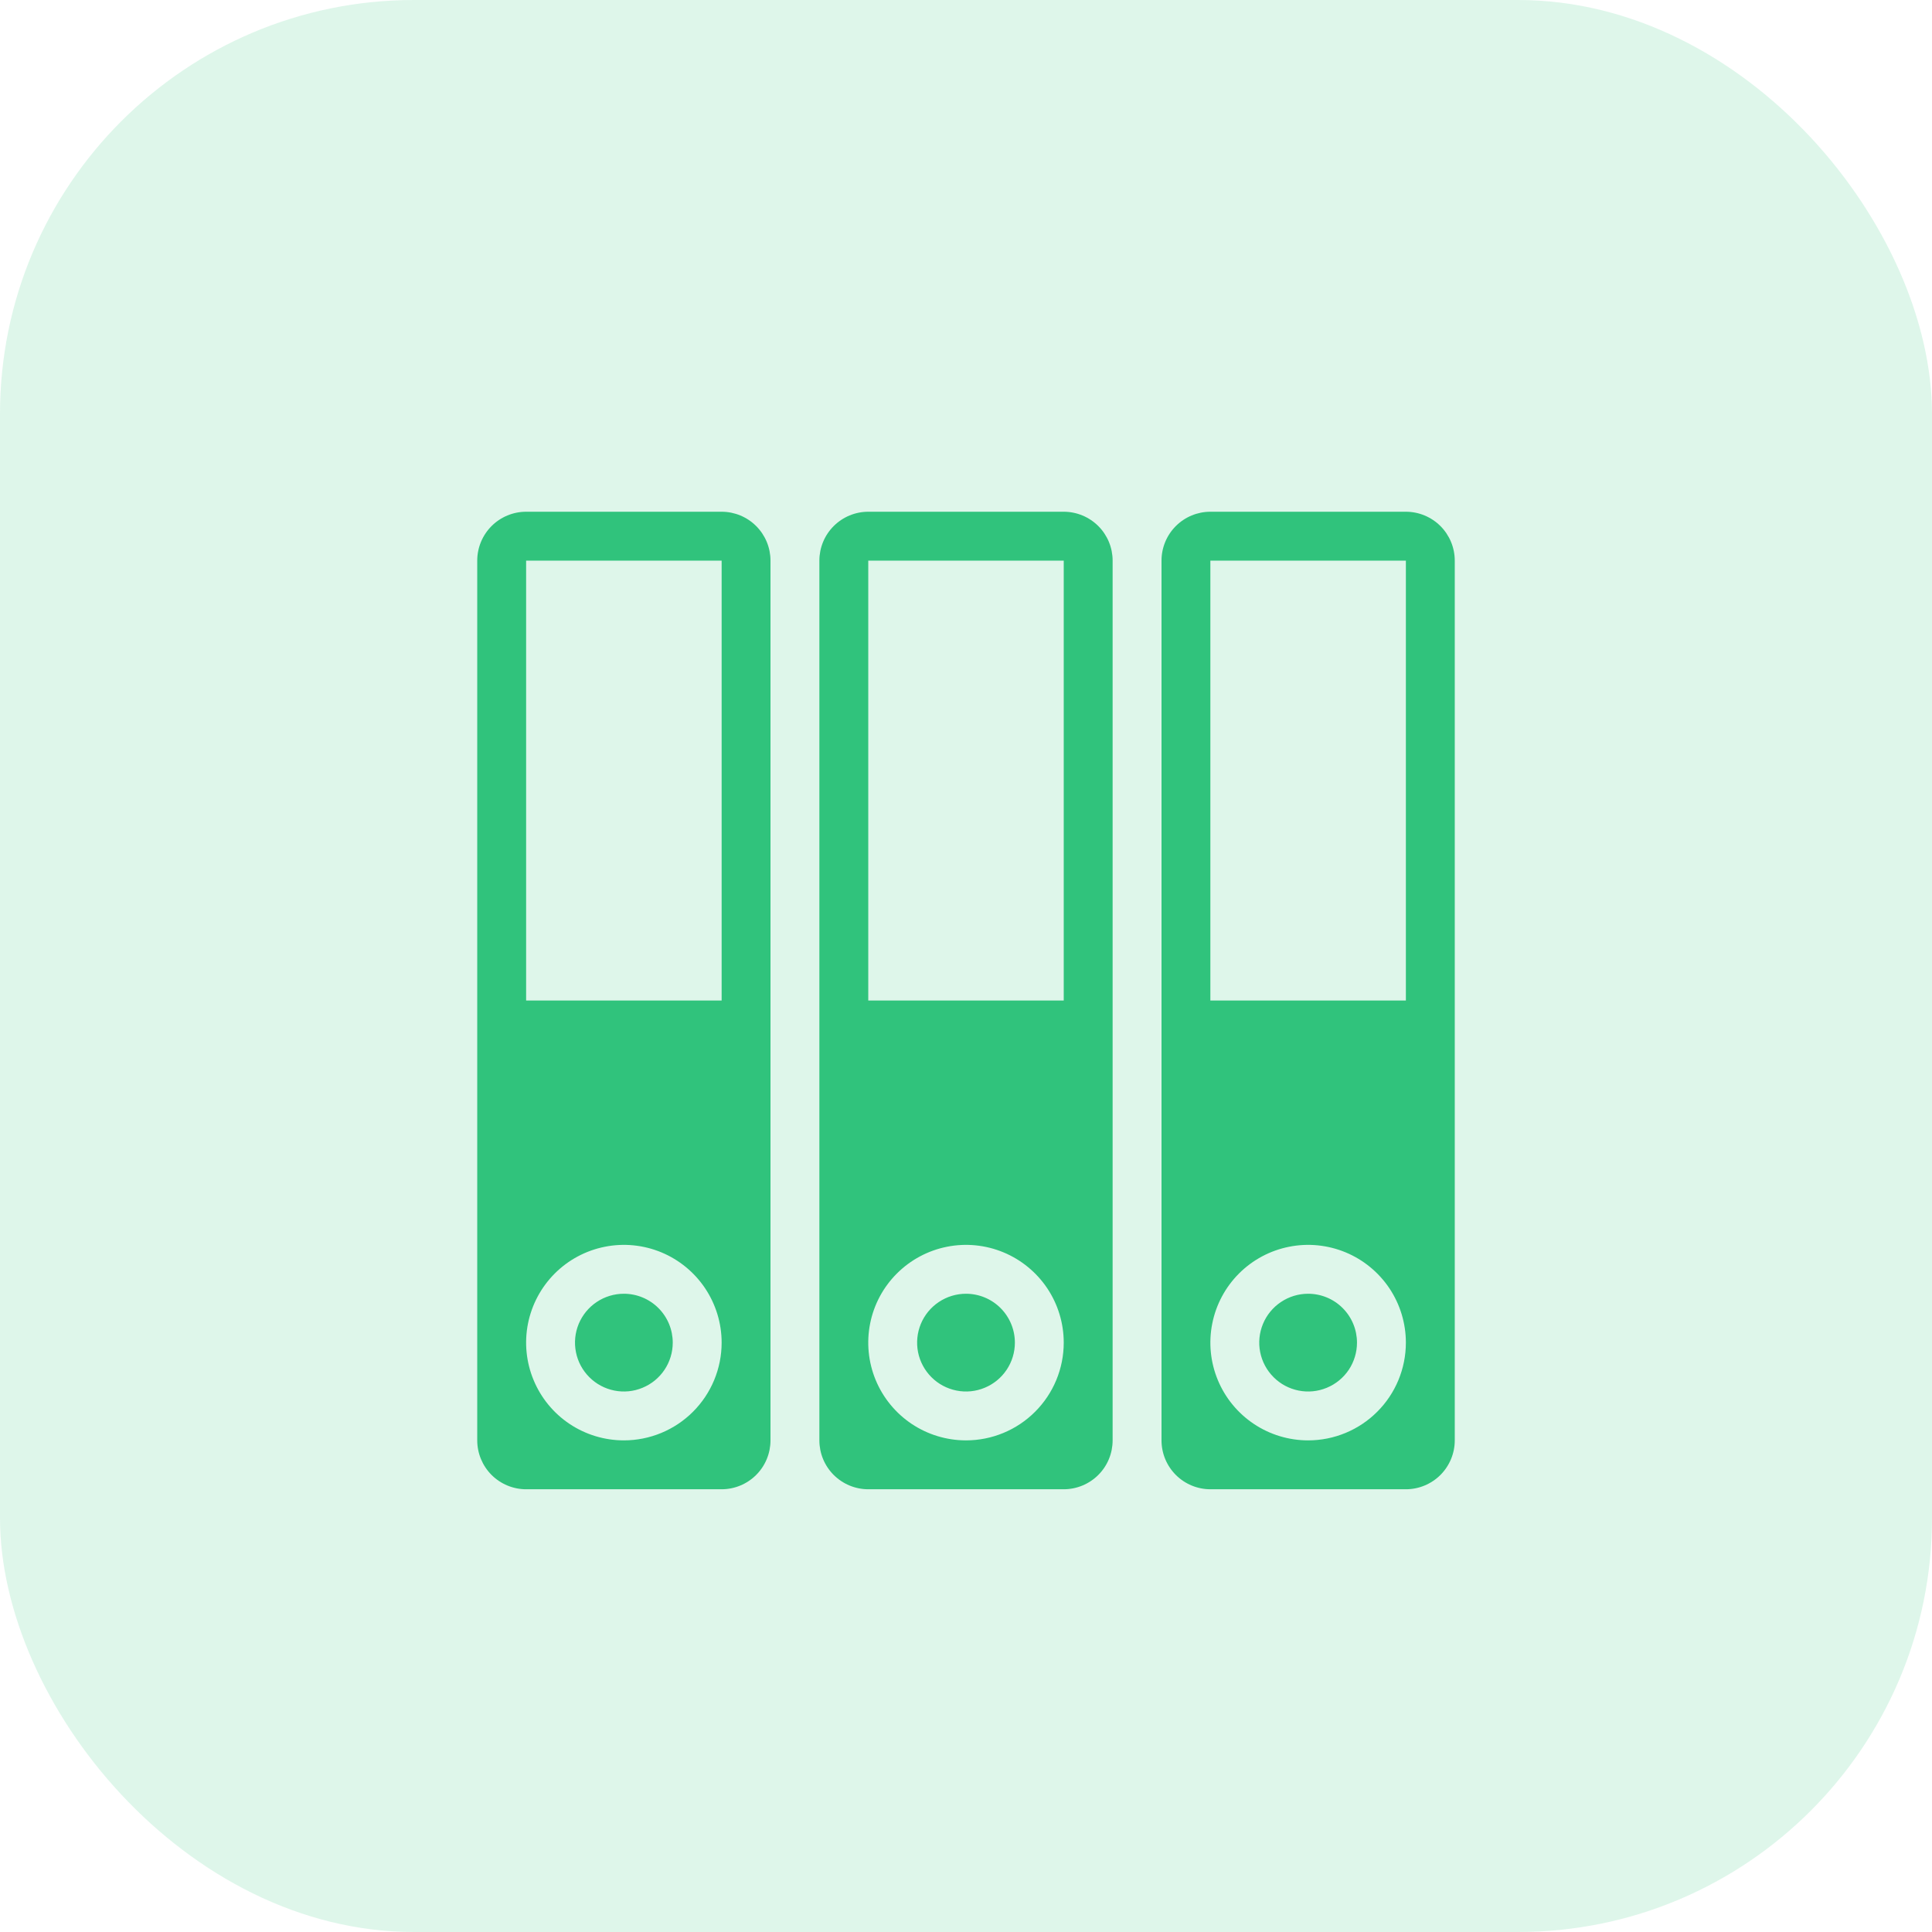 <svg width="56" height="56" viewBox="0 0 56 56" fill="none" xmlns="http://www.w3.org/2000/svg">
<rect width="56" height="56" rx="12" fill="#30C37C" fill-opacity="0.16"/>
<path d="M20.917 14.833H15.25C14.874 14.833 14.514 14.983 14.248 15.248C13.983 15.514 13.833 15.874 13.833 16.25V41.75C13.833 42.126 13.983 42.486 14.248 42.752C14.514 43.017 14.874 43.167 15.25 43.167H20.917C21.292 43.167 21.653 43.017 21.918 42.752C22.184 42.486 22.333 42.126 22.333 41.75V16.25C22.333 15.874 22.184 15.514 21.918 15.248C21.653 14.983 21.292 14.833 20.917 14.833ZM18.083 41.75C17.523 41.75 16.975 41.584 16.509 41.273C16.043 40.961 15.68 40.519 15.466 40.001C15.251 39.483 15.195 38.913 15.304 38.364C15.414 37.814 15.684 37.309 16.08 36.913C16.476 36.517 16.981 36.247 17.531 36.138C18.08 36.028 18.65 36.085 19.168 36.299C19.685 36.514 20.128 36.877 20.439 37.343C20.75 37.809 20.917 38.356 20.917 38.917C20.917 39.668 20.618 40.389 20.087 40.92C19.555 41.452 18.835 41.75 18.083 41.75ZM20.917 29H15.25V16.25H20.917V29ZM19.5 38.917C19.5 39.197 19.417 39.471 19.261 39.704C19.106 39.937 18.884 40.118 18.625 40.225C18.367 40.333 18.082 40.361 17.807 40.306C17.532 40.251 17.28 40.117 17.082 39.918C16.884 39.72 16.748 39.468 16.694 39.193C16.639 38.918 16.667 38.633 16.774 38.374C16.882 38.116 17.063 37.894 17.296 37.739C17.529 37.583 17.803 37.5 18.083 37.5C18.459 37.5 18.819 37.649 19.085 37.915C19.351 38.181 19.5 38.541 19.5 38.917ZM30.833 14.833H25.167C24.791 14.833 24.431 14.983 24.165 15.248C23.899 15.514 23.75 15.874 23.75 16.25V41.75C23.75 42.126 23.899 42.486 24.165 42.752C24.431 43.017 24.791 43.167 25.167 43.167H30.833C31.209 43.167 31.569 43.017 31.835 42.752C32.101 42.486 32.25 42.126 32.25 41.75V16.25C32.25 15.874 32.101 15.514 31.835 15.248C31.569 14.983 31.209 14.833 30.833 14.833ZM28 41.75C27.44 41.75 26.892 41.584 26.426 41.273C25.96 40.961 25.597 40.519 25.382 40.001C25.168 39.483 25.112 38.913 25.221 38.364C25.33 37.814 25.6 37.309 25.997 36.913C26.393 36.517 26.898 36.247 27.447 36.138C27.997 36.028 28.567 36.085 29.084 36.299C29.602 36.514 30.044 36.877 30.356 37.343C30.667 37.809 30.833 38.356 30.833 38.917C30.833 39.668 30.535 40.389 30.003 40.92C29.472 41.452 28.751 41.75 28 41.75ZM30.833 29H25.167V16.25H30.833V29ZM29.417 38.917C29.417 39.197 29.334 39.471 29.178 39.704C29.022 39.937 28.801 40.118 28.542 40.225C28.283 40.333 27.998 40.361 27.724 40.306C27.449 40.251 27.196 40.117 26.998 39.918C26.8 39.72 26.665 39.468 26.61 39.193C26.556 38.918 26.584 38.633 26.691 38.374C26.798 38.116 26.98 37.894 27.213 37.739C27.446 37.583 27.72 37.5 28 37.5C28.376 37.5 28.736 37.649 29.002 37.915C29.267 38.181 29.417 38.541 29.417 38.917ZM40.75 14.833H35.083C34.708 14.833 34.347 14.983 34.082 15.248C33.816 15.514 33.667 15.874 33.667 16.25V41.75C33.667 42.126 33.816 42.486 34.082 42.752C34.347 43.017 34.708 43.167 35.083 43.167H40.75C41.126 43.167 41.486 43.017 41.752 42.752C42.017 42.486 42.167 42.126 42.167 41.75V16.25C42.167 15.874 42.017 15.514 41.752 15.248C41.486 14.983 41.126 14.833 40.75 14.833ZM37.917 41.75C37.356 41.75 36.809 41.584 36.343 41.273C35.877 40.961 35.513 40.519 35.299 40.001C35.084 39.483 35.028 38.913 35.138 38.364C35.247 37.814 35.517 37.309 35.913 36.913C36.309 36.517 36.814 36.247 37.364 36.138C37.913 36.028 38.483 36.085 39.001 36.299C39.519 36.514 39.961 36.877 40.273 37.343C40.584 37.809 40.75 38.356 40.75 38.917C40.75 39.668 40.452 40.389 39.92 40.92C39.389 41.452 38.668 41.75 37.917 41.75ZM40.75 29H35.083V16.25H40.75V29ZM39.333 38.917C39.333 39.197 39.25 39.471 39.095 39.704C38.939 39.937 38.718 40.118 38.459 40.225C38.2 40.333 37.915 40.361 37.64 40.306C37.365 40.251 37.113 40.117 36.915 39.918C36.717 39.72 36.582 39.468 36.527 39.193C36.472 38.918 36.501 38.633 36.608 38.374C36.715 38.116 36.897 37.894 37.13 37.739C37.363 37.583 37.636 37.5 37.917 37.5C38.292 37.5 38.653 37.649 38.918 37.915C39.184 38.181 39.333 38.541 39.333 38.917Z" fill="#30C37C"/>
</svg>
